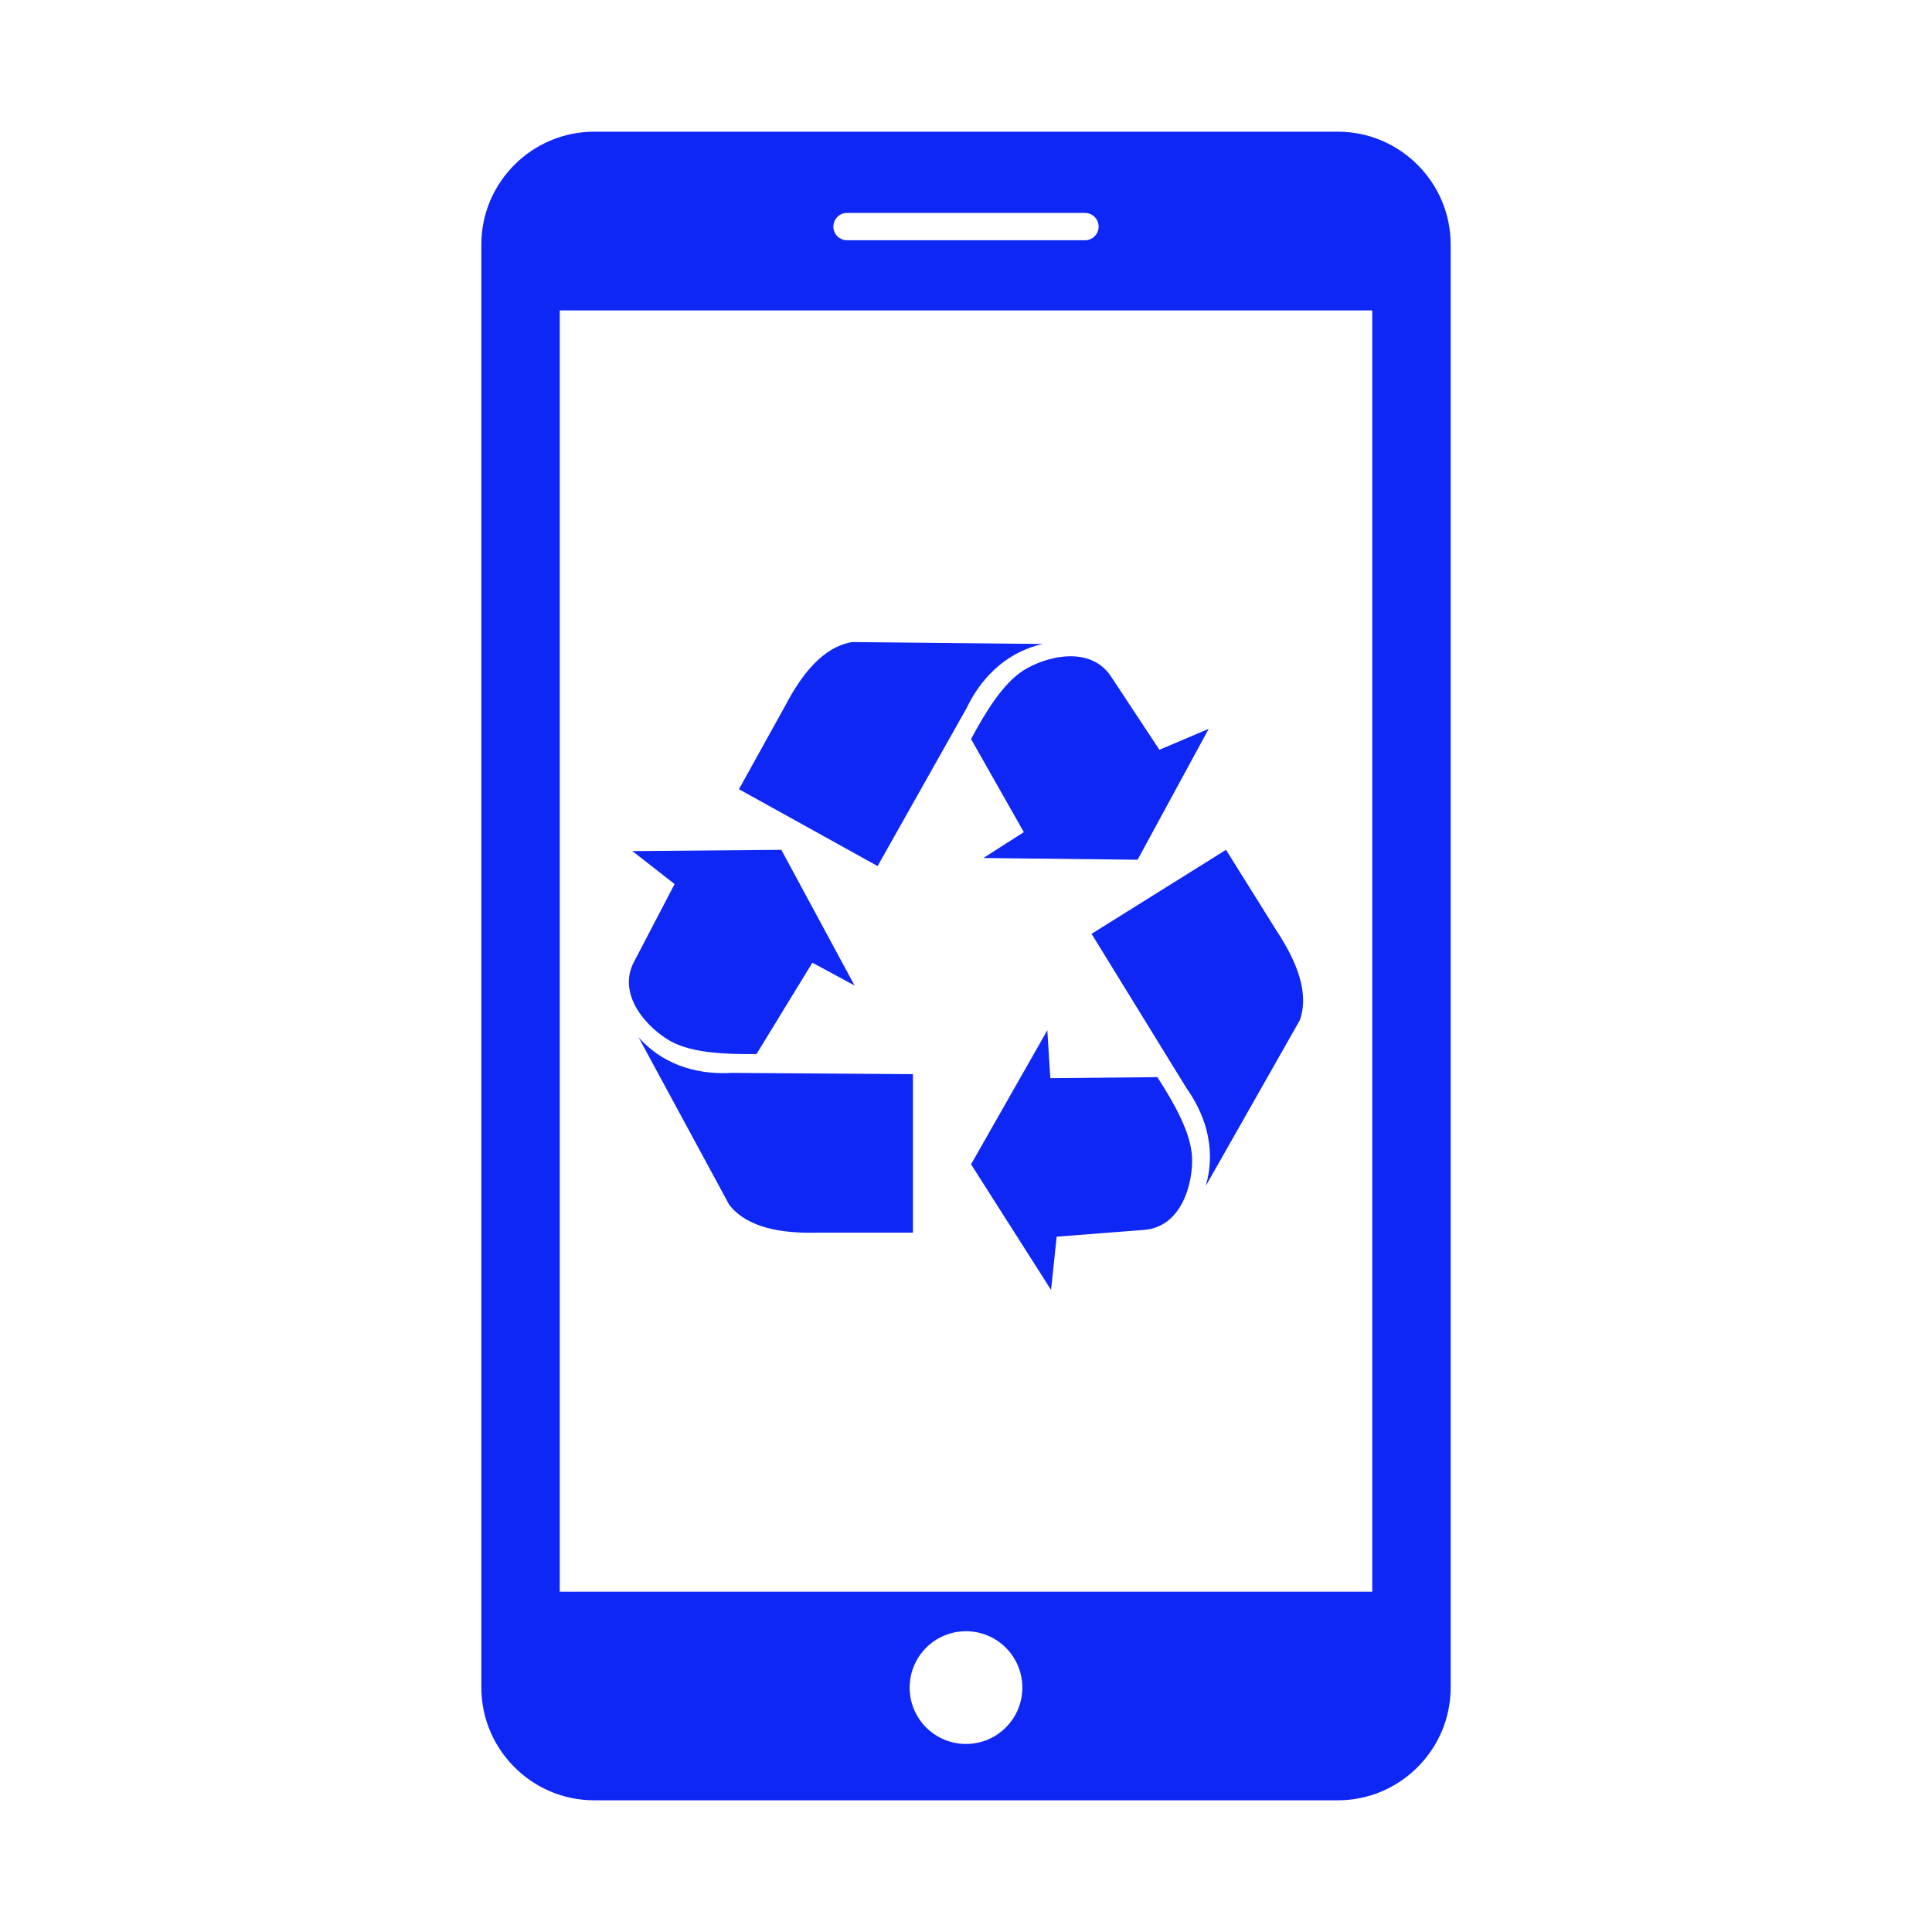 <?xml version="1.0" encoding="UTF-8"?>
<!DOCTYPE svg PUBLIC "-//W3C//DTD SVG 1.1//EN" "http://www.w3.org/Graphics/SVG/1.1/DTD/svg11.dtd">
<svg version="1.1" xmlns="http://www.w3.org/2000/svg" xmlns:xlink="http://www.w3.org/1999/xlink" x="0" y="0" width="150" height="150" viewBox="0, 0, 150, 150">
  <g id="Layer_1">
    <path d="M103.878,10.225 L46.122,10.225 C41.31,10.225 37.371,14.16 37.371,18.975 L37.371,131.021 C37.371,135.836 41.31,139.775 46.122,139.775 L103.878,139.775 C108.69,139.775 112.629,135.84 112.629,131.025 L112.629,18.975 C112.629,14.16 108.69,10.225 103.878,10.225 z M65.761,16.533 L84.239,16.533 C84.824,16.533 85.297,17.006 85.297,17.595 C85.297,18.18 84.824,18.653 84.239,18.653 L65.761,18.653 C65.176,18.653 64.703,18.18 64.703,17.595 C64.703,17.006 65.176,16.533 65.761,16.533 z M75,135.4 C72.583,135.4 70.625,133.442 70.625,131.025 C70.625,128.607 72.583,126.649 75,126.649 C77.417,126.649 79.375,128.607 79.375,131.025 C79.375,133.442 77.417,135.4 75,135.4 z M106.54,123.581 L43.46,123.581 L43.46,24.102 L106.54,24.102 L106.54,123.581 z" fill="#0F27F5"/>
    <path d="M49.098,66.078 L52.375,68.638 L49.291,74.547 C47.749,77.271 50.398,79.925 52.086,80.849 C53.747,81.758 56.326,81.866 58.736,81.834 L63.073,74.744 L66.35,76.516 L60.663,65.98 L49.098,66.078 z M49.58,80.541 L56.616,93.539 C58.029,95.344 60.696,95.771 63.458,95.705 L70.88,95.705 L70.88,83.397 L56.808,83.298 C54.624,83.429 51.765,82.97 49.58,80.541 z M93.844,56.587 L90.016,58.212 L86.344,52.65 C84.709,49.981 81.103,51.011 79.477,52.039 C77.876,53.052 76.531,55.255 75.392,57.378 L79.49,64.608 L76.351,66.615 L88.323,66.75 L93.844,56.587 z M80.961,49.997 L66.182,49.849 C63.918,50.21 62.252,52.335 60.97,54.783 L57.372,61.274 L68.137,67.241 L75.045,54.982 C75.99,53.008 77.778,50.73 80.961,49.997 z M81.604,100.151 L82.039,96.016 L88.683,95.5 C91.811,95.364 92.658,91.711 92.547,89.79 C92.438,87.899 91.163,85.655 89.858,83.629 L81.547,83.708 L81.314,79.99 L75.392,90.396 L81.604,100.151 z M93.614,92.079 L100.909,79.224 C101.691,77.069 100.639,74.581 99.12,72.273 L95.187,65.98 L84.749,72.502 L92.122,84.488 C93.391,86.271 94.516,88.939 93.614,92.079 z" fill="#0F27F5"/>
  </g>
</svg>
